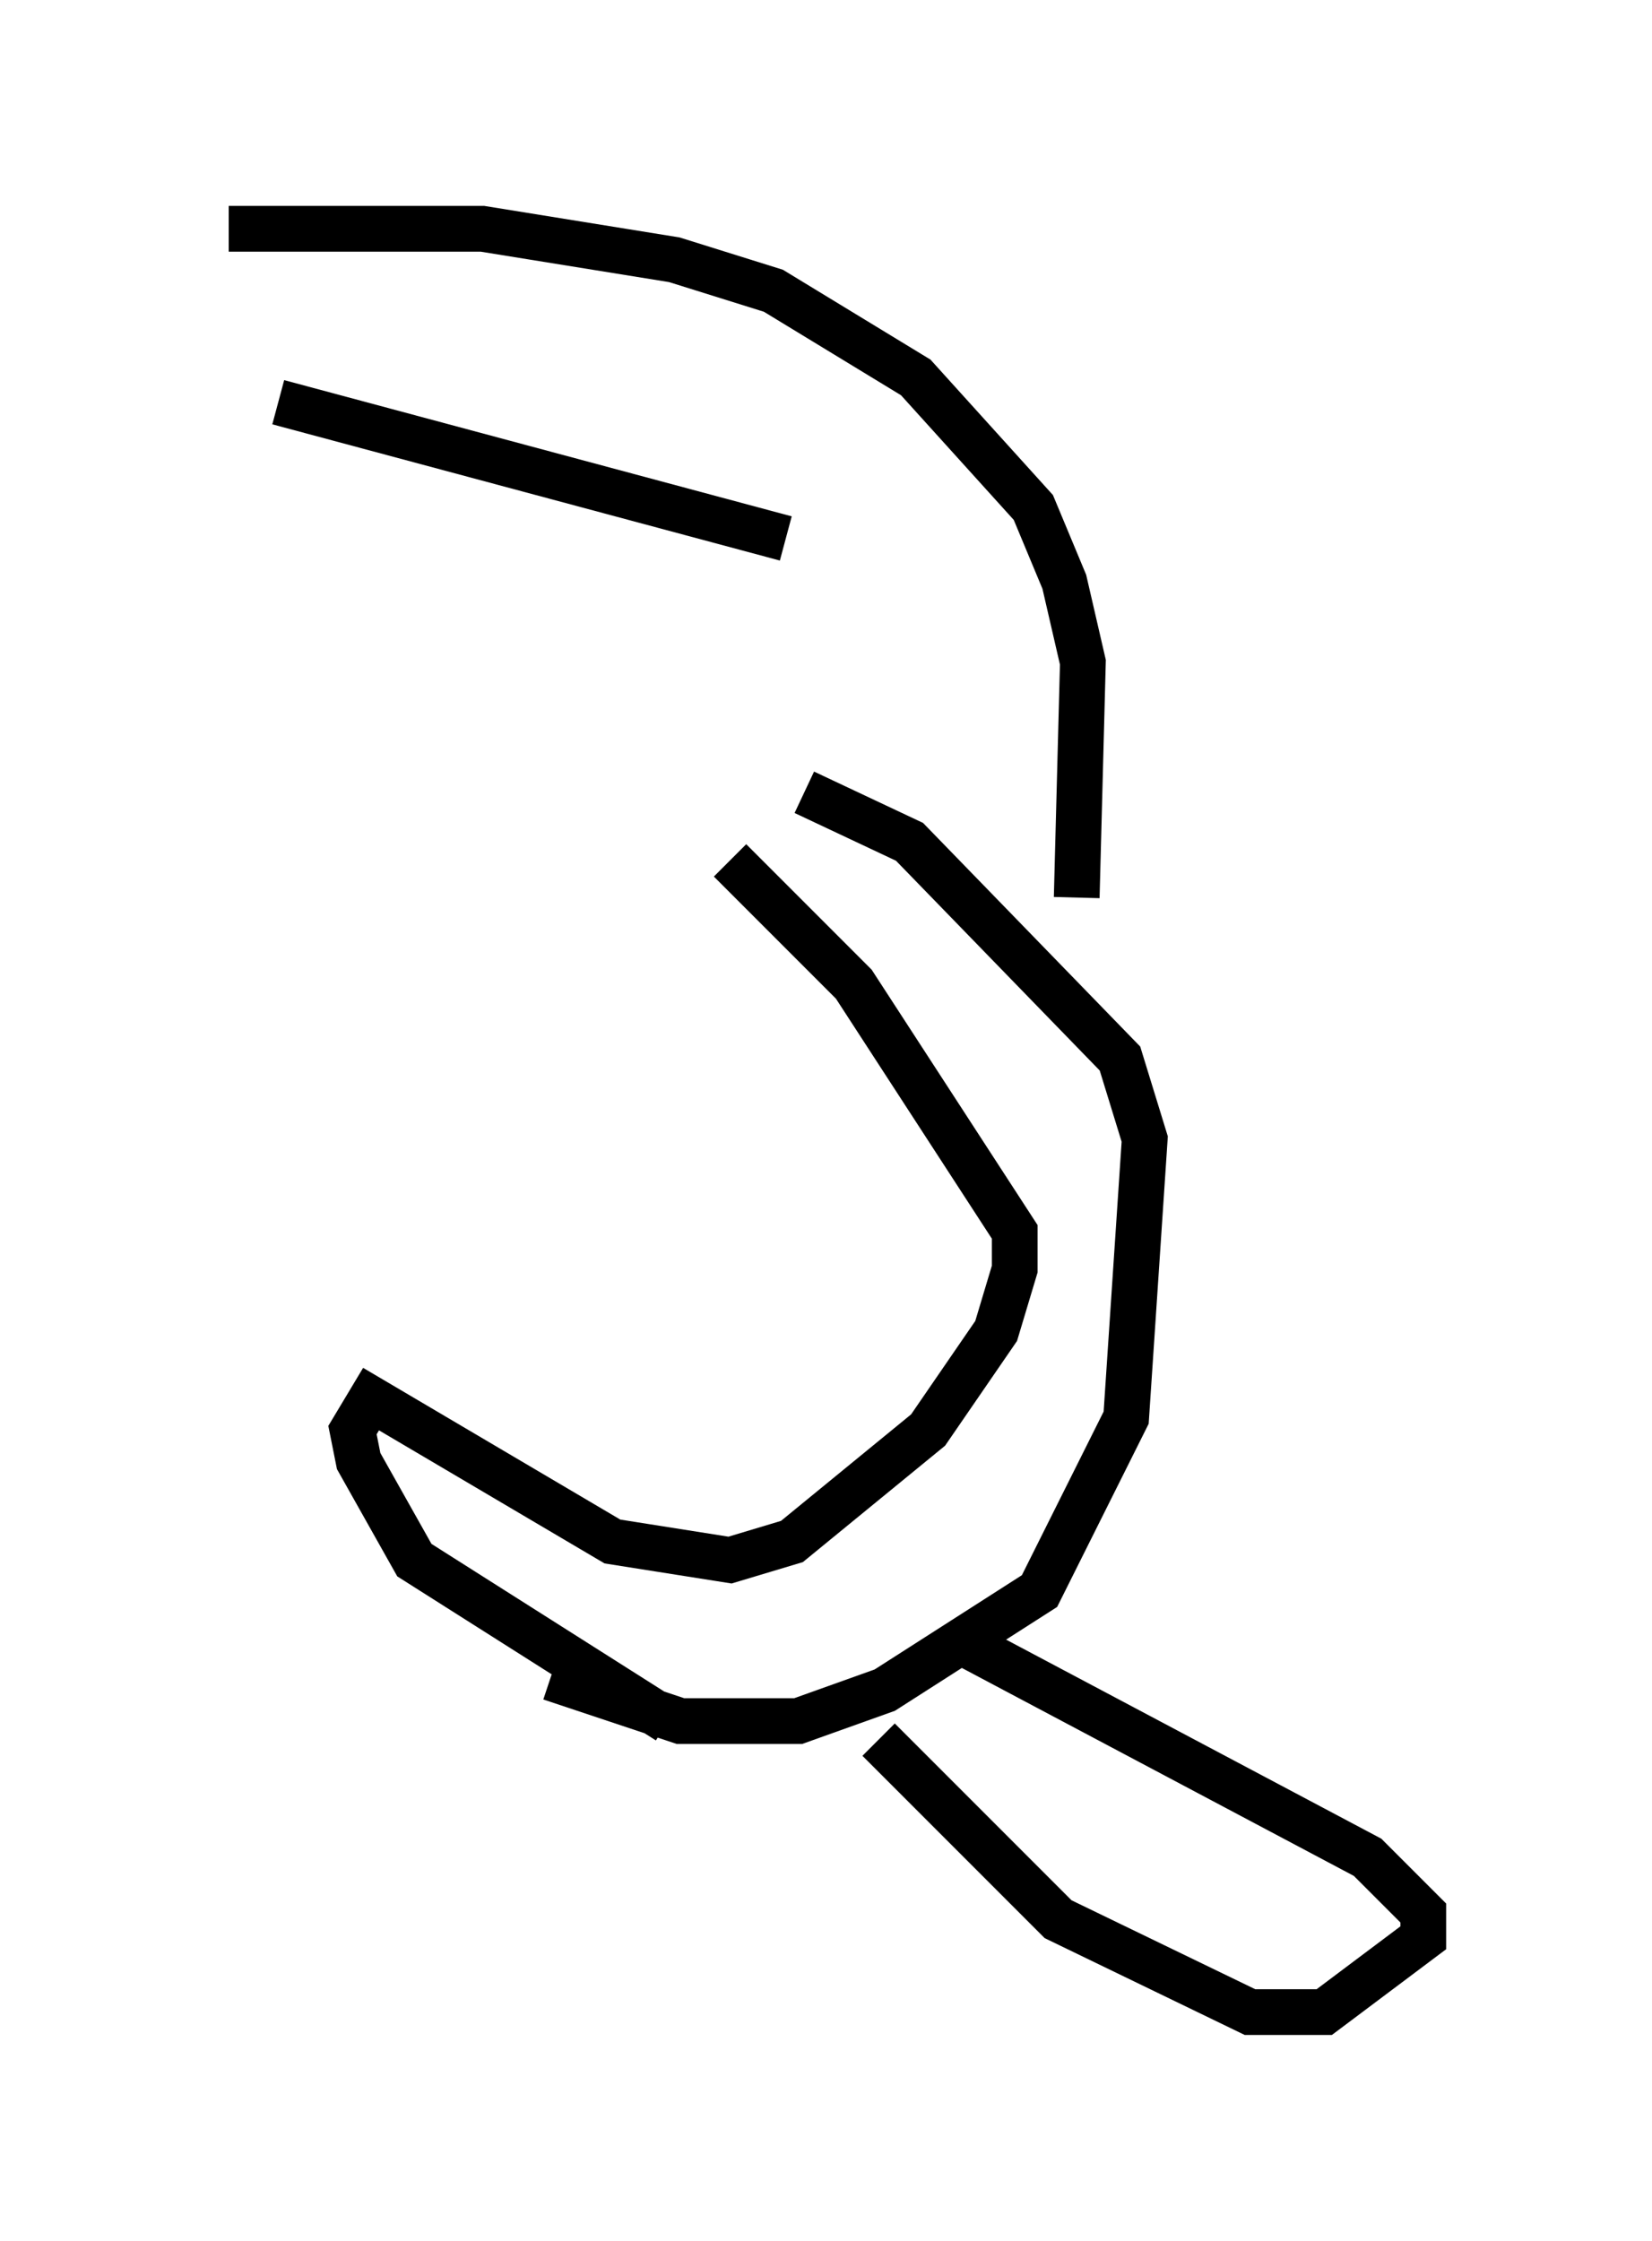 <?xml version="1.0" encoding="utf-8" ?>
<svg baseProfile="full" height="48.971" version="1.1" width="36.116" xmlns="http://www.w3.org/2000/svg" xmlns:ev="http://www.w3.org/2001/xml-events" xmlns:xlink="http://www.w3.org/1999/xlink"><defs /><rect fill="white" height="48.971" width="36.116" x="0" y="0" /><path d="M14.066, 17.99 m1.894, 0.812 l2.706, 2.706 3.518, 5.413 l0.0, 0.812 -0.406, 1.353 l-1.488, 2.165 -2.977, 2.436 l-1.353, 0.406 -2.571, -0.406 l-5.277, -3.112 -0.406, 0.677 l0.135, 0.677 1.218, 2.165 l5.548, 3.518 m-2.571, -0.947 l2.842, 0.947 2.571, 0.0 l1.894, -0.677 3.383, -2.165 l1.894, -3.789 0.406, -6.089 l-0.541, -1.759 -4.601, -4.736 l-2.3, -1.083 m3.383, 18.538 l8.931, 4.736 1.218, 1.218 l0.0, 0.541 -2.165, 1.624 l-1.624, 0.0 -4.195, -2.03 l-3.924, -3.924 m-14.208, -33.017 l5.548, 0.0 4.195, 0.677 l2.165, 0.677 3.112, 1.894 l2.571, 2.842 0.677, 1.624 l0.406, 1.759 -0.135, 5.142 m-17.456, -10.825 l11.096, 2.977 " fill="none" stroke="black" stroke-width="1" /></svg>
